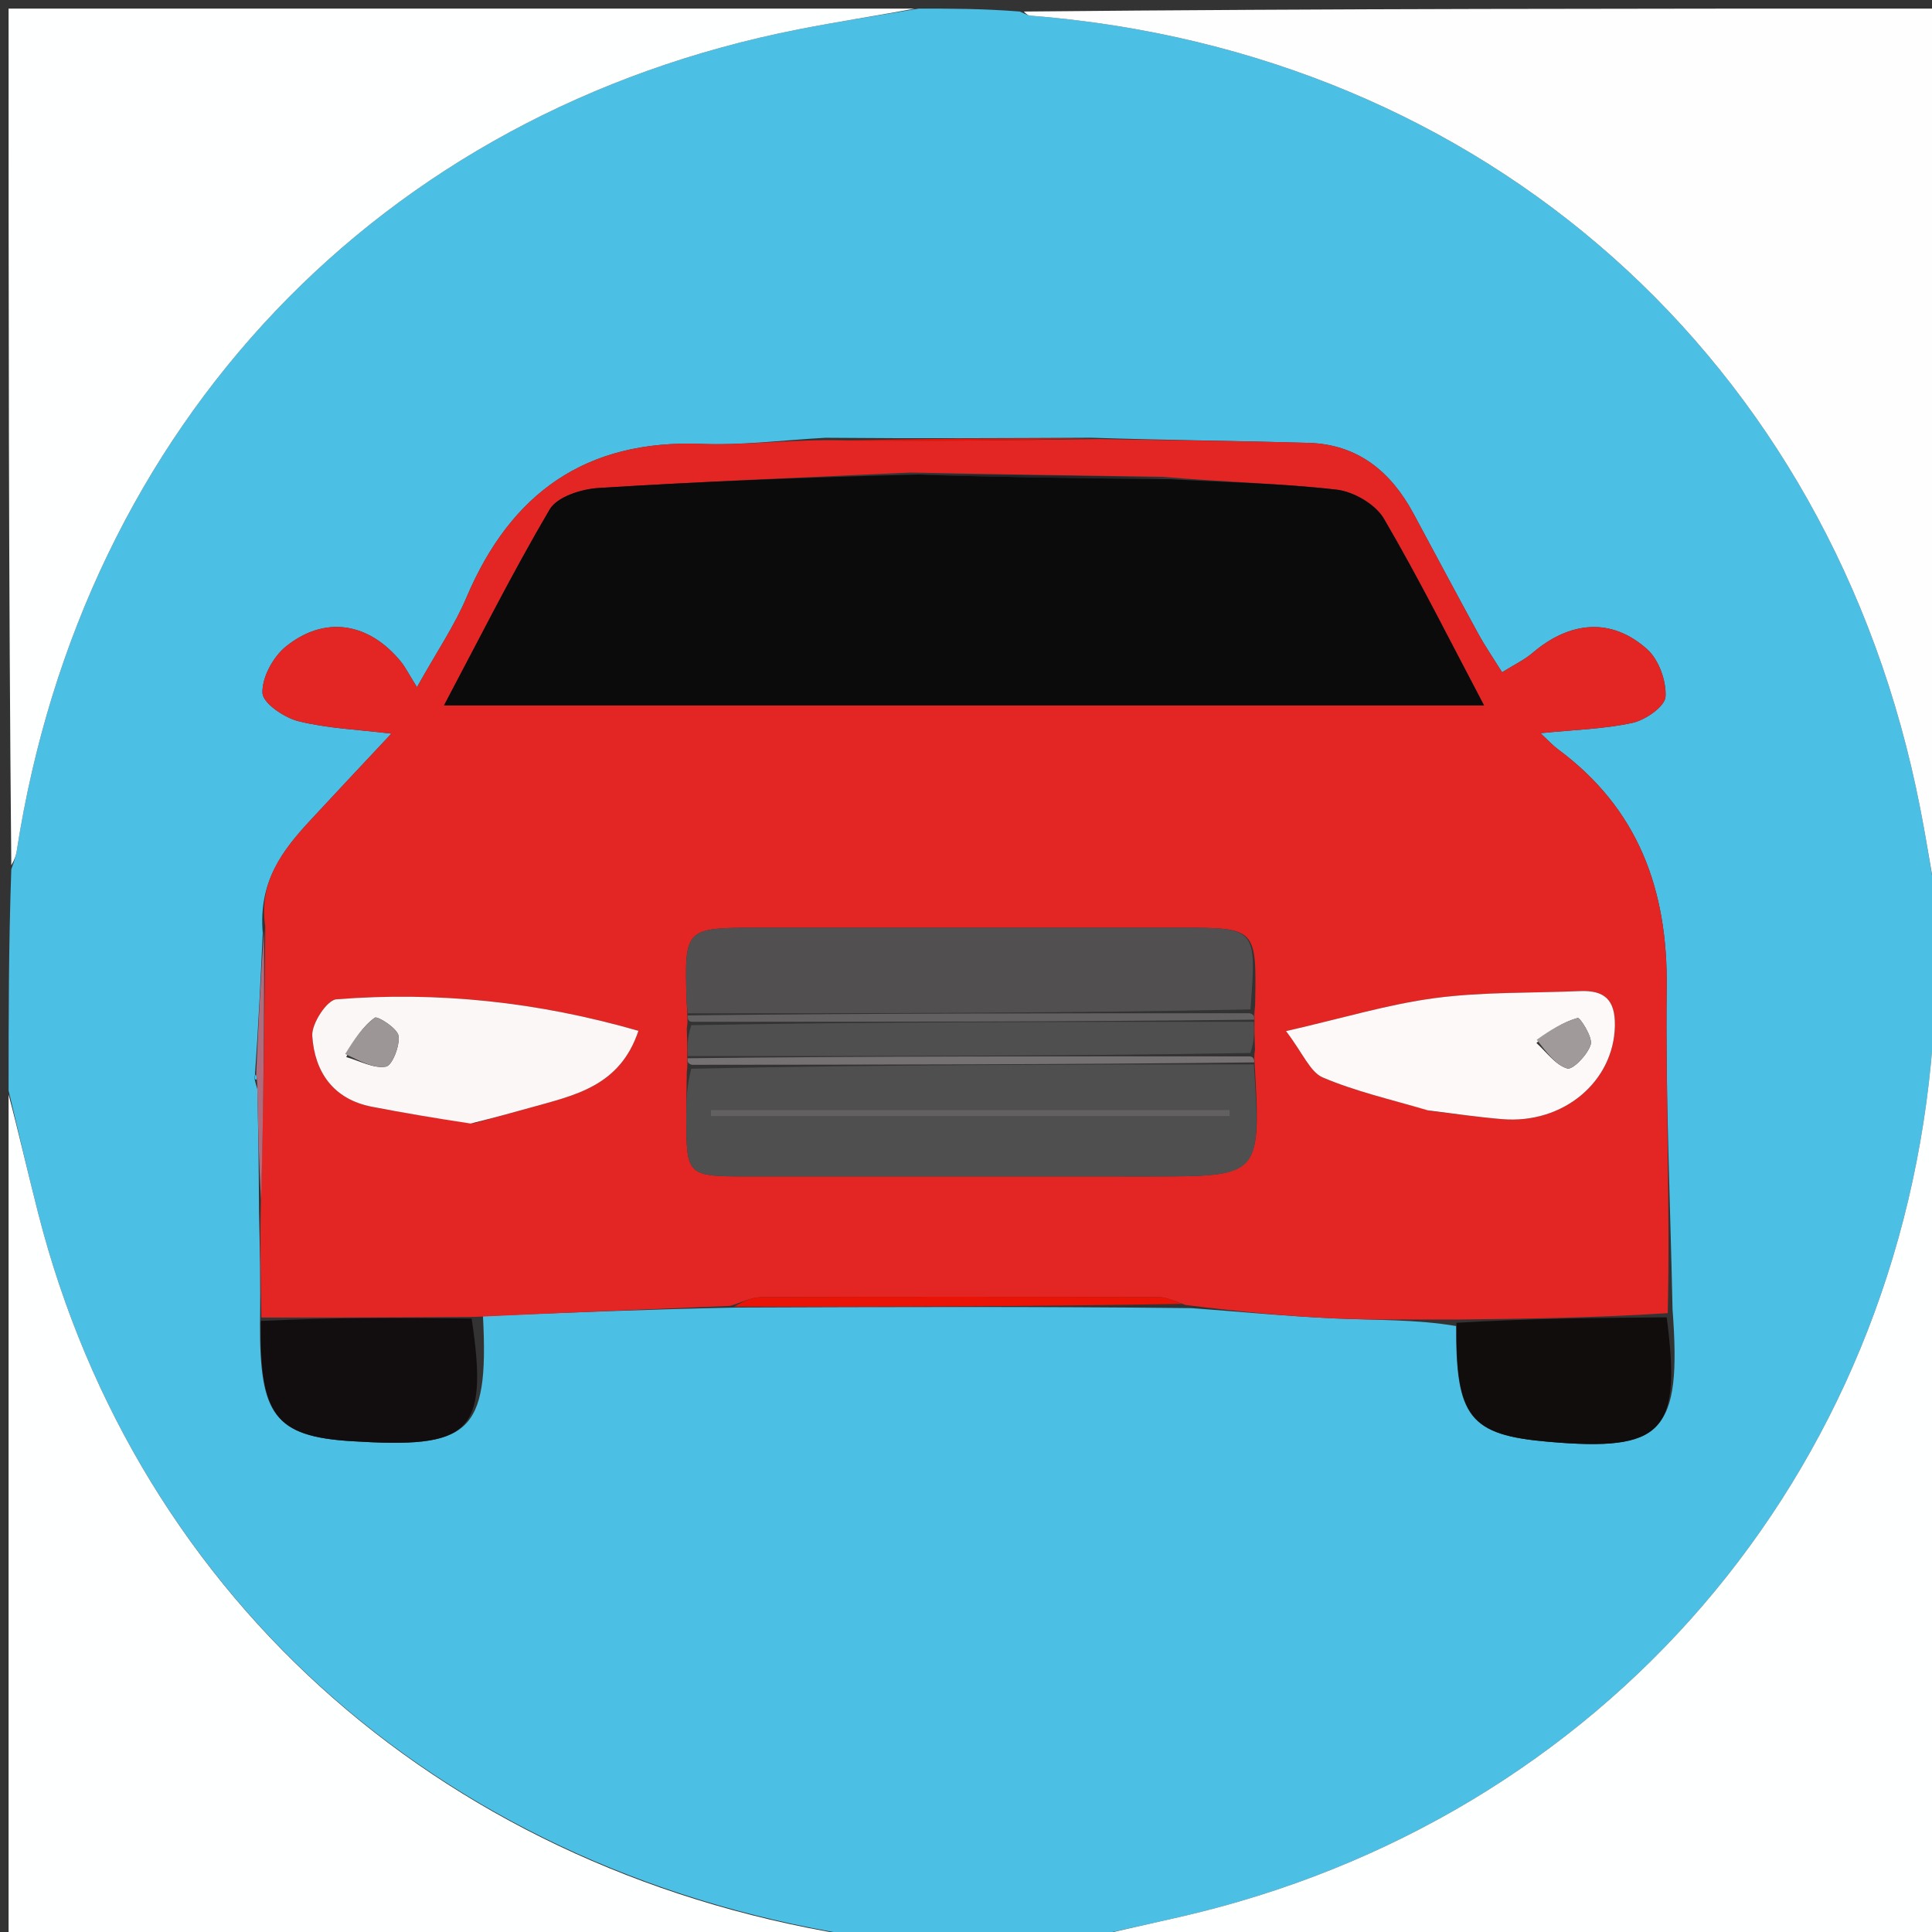 <svg version="1.1" id="Layer_1" xmlns="http://www.w3.org/2000/svg" xmlns:xlink="http://www.w3.org/1999/xlink" x="0px" y="0px"
	 width="100%" viewBox="0 0 225 225" enable-background="new 0 0 225 225" xml:space="preserve">
<rect x="0" y="0" width="225" height="225" fill="#333333" stroke="none"/>
<path fill="#4BBFE4" opacity="1" stroke="none" 
	d="
M125,226 
	C117.312,226 109.625,226 101.237,225.683 
	C52.473,218.509 16.042,186.653 4.451,141.317 
	C3.235,136.561 2.147,131.773 1,127 
	C1,118.646 1,110.292 1.316,101.24 
	C1.739,100.056 1.875,99.575 1.951,99.085 
	C9.661,49.381 44.29,12.982 93.025,3.411 
	C97.662,2.5 102.341,1.799 107,1 
	C110.693,1 114.386,1 118.768,1.343 
	C119.618,1.732 119.776,1.804 119.939,1.817 
	C172.924,5.961 213.392,41.94 223.609,94.033 
	C224.518,98.667 225.208,103.343 226,108 
	C226,111.693 226,115.386 225.659,119.763 
	C225.239,120.77 225.111,121.088 225.086,121.415 
	C221.194,171.859 186.707,211.937 137.449,223.239 
	C133.306,224.189 129.15,225.081 125,226 
M29.686,125.263 
	C29.589,125.525 29.647,125.758 29.982,126.89 
	C30.065,131.292 30.147,135.693 30.162,141.018 
	C30.256,145.159 30.351,149.299 30.281,154.235 
	C30.239,164.768 31.967,167.282 40.94,167.839 
	C54.594,168.686 56.973,167.134 56.246,153.27 
	C65.834,152.876 75.423,152.481 85.927,152.274 
	C103.283,152.211 120.64,152.149 138.772,152.345 
	C144.334,152.757 149.89,153.293 155.459,153.544 
	C160.188,153.757 164.931,153.642 169.581,154.43 
	C169.529,165.079 171.146,167.108 180.317,167.908 
	C193.668,169.072 195.858,166.844 194.784,152.472 
	C194.526,140 193.951,127.525 194.104,115.058 
	C194.244,103.621 190.801,94.176 181.425,87.247 
	C180.816,86.797 180.302,86.22 179.402,85.386 
	C183.374,84.984 186.833,84.909 190.146,84.176 
	C191.647,83.844 193.894,82.269 193.965,81.143 
	C194.079,79.314 193.186,76.828 191.829,75.612 
	C187.685,71.9 182.852,72.304 178.48,76.039 
	C177.535,76.847 176.367,77.394 174.931,78.294 
	C173.854,76.561 172.934,75.223 172.159,73.806 
	C169.611,69.147 167.12,64.457 164.599,59.783 
	C161.971,54.91 158.117,51.745 152.396,51.577 
	C144.257,51.338 136.113,51.271 127.049,50.975 
	C117.046,51.026 107.043,51.078 96.118,50.982 
	C91.305,51.244 86.477,51.883 81.682,51.696 
	C68.21,51.172 59.473,57.439 54.325,69.585 
	C52.933,72.872 50.879,75.878 48.561,80.029 
	C47.586,78.467 47.214,77.701 46.691,77.06 
	C42.963,72.49 37.821,71.637 33.291,75.298 
	C31.805,76.499 30.499,78.904 30.567,80.702 
	C30.613,81.892 33.104,83.582 34.763,83.993 
	C38.166,84.837 41.746,84.973 45.576,85.439 
	C42.216,89.032 39.152,92.28 36.12,95.558 
	C32.902,99.035 30.081,102.696 30.601,108.667 
	C30.346,114.127 30.091,119.587 29.686,125.263 
z"/>
<path fill="#FEFEFF" opacity="1" stroke="none" 
	d="
M226,107.531 
	C225.208,103.343 224.518,98.667 223.609,94.033 
	C213.392,41.94 172.924,5.961 119.939,1.817 
	C119.776,1.804 119.618,1.732 119.229,1.343 
	C154.594,1 190.187,1 226,1 
	C226,36.354 226,71.708 226,107.531 
z"/>
<path fill="#FEFFFF" opacity="1" stroke="none" 
	d="
M125.469,226 
	C129.15,225.081 133.306,224.189 137.449,223.239 
	C186.707,211.937 221.194,171.859 225.086,121.415 
	C225.111,121.088 225.239,120.77 225.659,120.224 
	C226,155.258 226,190.517 226,226 
	C192.646,226 159.292,226 125.469,226 
z"/>
<path fill="#FEFFFF" opacity="1" stroke="none" 
	d="
M106.531,1 
	C102.341,1.799 97.662,2.5 93.025,3.411 
	C44.29,12.982 9.661,49.381 1.951,99.085 
	C1.875,99.575 1.739,100.056 1.316,100.771 
	C1,67.738 1,34.475 1,1 
	C36.021,1 71.042,1 106.531,1 
z"/>
<path fill="#FEFFFF" opacity="1" stroke="none" 
	d="
M1,127.469 
	C2.147,131.773 3.235,136.561 4.451,141.317 
	C16.042,186.653 52.473,218.509 100.768,225.683 
	C67.74,226 34.48,226 1,226 
	C1,193.313 1,160.625 1,127.469 
z"/>
<path fill="#E32624" opacity="1" stroke="none" 
	d="
M85.011,152.087 
	C75.423,152.481 65.834,152.876 55.382,153.36 
	C46.494,153.447 38.47,153.443 30.446,153.44 
	C30.351,149.299 30.256,145.159 30.379,140.183 
	C30.695,128.861 30.793,118.375 30.892,107.889 
	C30.081,102.696 32.902,99.035 36.12,95.558 
	C39.152,92.28 42.216,89.032 45.576,85.439 
	C41.746,84.973 38.166,84.837 34.763,83.993 
	C33.104,83.582 30.613,81.892 30.567,80.702 
	C30.499,78.904 31.805,76.499 33.291,75.298 
	C37.821,71.637 42.963,72.49 46.691,77.06 
	C47.214,77.701 47.586,78.467 48.561,80.029 
	C50.879,75.878 52.933,72.872 54.325,69.585 
	C59.473,57.439 68.21,51.172 81.682,51.696 
	C86.477,51.883 91.305,51.244 96.933,51.262 
	C107.822,51.404 117.897,51.268 127.972,51.131 
	C136.113,51.271 144.257,51.338 152.396,51.577 
	C158.117,51.745 161.971,54.91 164.599,59.783 
	C167.12,64.457 169.611,69.147 172.159,73.806 
	C172.934,75.223 173.854,76.561 174.931,78.294 
	C176.367,77.394 177.535,76.847 178.48,76.039 
	C182.852,72.304 187.685,71.9 191.829,75.612 
	C193.186,76.828 194.079,79.314 193.965,81.143 
	C193.894,82.269 191.647,83.844 190.146,84.176 
	C186.833,84.909 183.374,84.984 179.402,85.386 
	C180.302,86.22 180.816,86.797 181.425,87.247 
	C190.801,94.176 194.244,103.621 194.104,115.058 
	C193.951,127.525 194.526,140 194.224,152.929 
	C185.666,153.481 177.667,153.577 169.668,153.672 
	C164.931,153.642 160.188,153.757 155.459,153.544 
	C149.89,153.293 144.334,152.757 138.05,151.973 
	C136.53,151.411 135.734,151.058 134.936,151.056 
	C119.535,151.018 104.134,150.997 88.733,151.062 
	C87.491,151.068 86.251,151.73 85.011,152.087 
M146.159,122.239 
	C146.114,121.159 146.069,120.079 146.099,118.501 
	C146.075,118.335 146.052,118.169 146.17,117.11 
	C146.346,108.043 146.346,108.042 137.379,108.042 
	C121.051,108.041 104.723,108.041 88.394,108.042 
	C79.717,108.043 79.716,108.044 79.956,116.518 
	C79.97,117.016 80.055,117.511 80.044,118.501 
	C80.044,118.501 80.111,118.995 79.983,119.787 
	C80.023,120.854 80.063,121.92 80.032,123.499 
	C80.056,123.67 80.079,123.841 79.979,124.924 
	C79.961,126.584 79.927,128.244 79.928,129.904 
	C79.932,136.995 79.936,137.003 87.16,137.006 
	C102.765,137.011 118.37,137.007 133.976,137.007 
	C146.866,137.007 146.866,137.007 146.095,123.499 
	C146.095,123.499 146.024,123.041 146.159,122.239 
M106.043,55.032 
	C93.916,55.599 81.782,56.067 69.668,56.833 
	C67.691,56.958 64.881,57.858 64.02,59.321 
	C59.599,66.833 55.689,74.645 51.709,82.147 
	C92.435,82.147 132.502,82.147 172.83,82.147 
	C169.027,74.952 165.338,67.53 161.16,60.394 
	C160.182,58.725 157.636,57.252 155.658,57.024 
	C149.228,56.285 142.728,56.166 135.453,55.53 
	C125.96,55.389 116.467,55.249 106.043,55.032 
M166.682,129.389 
	C169.434,129.709 172.18,130.104 174.939,130.334 
	C182.103,130.929 187.945,125.929 188.069,119.481 
	C188.129,116.378 186.81,115.3 183.968,115.423 
	C178.347,115.665 172.675,115.501 167.12,116.236 
	C161.667,116.957 156.334,118.585 149.771,120.083 
	C151.749,122.675 152.573,124.85 154.054,125.482 
	C157.843,127.098 161.924,128.026 166.682,129.389 
M55.231,130.804 
	C57.432,130.196 59.635,129.597 61.832,128.978 
	C66.862,127.561 72.184,126.551 74.351,120.049 
	C62.612,116.666 50.982,115.445 39.171,116.379 
	C38.074,116.465 36.276,119.217 36.366,120.631 
	C36.635,124.813 38.793,128.019 43.308,128.89 
	C46.991,129.601 50.691,130.225 55.231,130.804 
z"/>
<path fill="#120D0D" opacity="1" stroke="none" 
	d="
M169.625,154.051 
	C177.667,153.577 185.666,153.481 194.103,153.412 
	C195.858,166.844 193.668,169.072 180.317,167.908 
	C171.146,167.108 169.529,165.079 169.625,154.051 
z"/>
<path fill="#120E0F" opacity="1" stroke="none" 
	d="
M30.364,153.837 
	C38.47,153.443 46.494,153.447 54.927,153.561 
	C56.973,167.134 54.594,168.686 40.94,167.839 
	C31.967,167.282 30.239,164.768 30.364,153.837 
z"/>
<path fill="#EA1406" opacity="1" stroke="none" 
	d="
M85.469,152.18 
	C86.251,151.73 87.491,151.068 88.733,151.062 
	C104.134,150.997 119.535,151.018 134.936,151.056 
	C135.734,151.058 136.53,151.411 137.661,151.844 
	C120.64,152.149 103.283,152.211 85.469,152.18 
z"/>
<path fill="#B06C7D" opacity="1" stroke="none" 
	d="
M30.746,108.278 
	C30.793,118.375 30.695,128.861 30.413,139.721 
	C30.147,135.693 30.065,131.292 29.952,126.197 
	C29.921,125.503 29.835,125.048 29.835,125.048 
	C30.091,119.587 30.346,114.127 30.746,108.278 
z"/>
<path fill="#EA1507" opacity="1" stroke="none" 
	d="
M127.511,51.053 
	C117.897,51.268 107.822,51.404 97.394,51.335 
	C107.043,51.078 117.046,51.026 127.511,51.053 
z"/>
<path fill="#3BC6ED" opacity="1" stroke="none" 
	d="
M29.761,125.155 
	C29.835,125.048 29.921,125.503 29.891,125.732 
	C29.647,125.758 29.589,125.525 29.761,125.155 
z"/>
<path fill="#0B0B0B" opacity="1" stroke="none" 
	d="
M136.255,55.807 
	C142.728,56.166 149.228,56.285 155.658,57.024 
	C157.636,57.252 160.182,58.725 161.16,60.394 
	C165.338,67.53 169.027,74.952 172.83,82.147 
	C132.502,82.147 92.435,82.147 51.709,82.147 
	C55.689,74.645 59.599,66.833 64.02,59.321 
	C64.881,57.858 67.691,56.958 69.668,56.833 
	C81.782,56.067 93.916,55.599 106.875,55.261 
	C117.223,55.596 126.739,55.702 136.255,55.807 
z"/>
<path fill="#504F50" opacity="1" stroke="none" 
	d="
M146.024,123.957 
	C146.866,137.007 146.866,137.007 133.976,137.007 
	C118.37,137.007 102.765,137.011 87.16,137.006 
	C79.936,137.003 79.932,136.995 79.928,129.904 
	C79.927,128.244 79.961,126.584 80.503,124.463 
	C102.692,123.987 124.358,123.972 146.024,123.957 
M106.5,130.001 
	C118.747,130.001 130.994,130.001 143.241,130.001 
	C143.239,129.753 143.237,129.505 143.235,129.257 
	C123.079,129.257 102.923,129.257 82.766,129.257 
	C82.763,129.505 82.759,129.753 82.756,130.001 
	C90.337,130.001 97.919,130.001 106.5,130.001 
z"/>
<path fill="#524F50" opacity="1" stroke="none" 
	d="
M80.107,118.008 
	C80.055,117.511 79.97,117.016 79.956,116.518 
	C79.716,108.044 79.717,108.043 88.394,108.042 
	C104.723,108.041 121.051,108.041 137.379,108.042 
	C146.346,108.042 146.346,108.043 145.628,117.556 
	C123.427,118.004 101.767,118.006 80.107,118.008 
z"/>
<path fill="#FDF9F9" opacity="1" stroke="none" 
	d="
M166.285,129.309 
	C161.924,128.026 157.843,127.098 154.054,125.482 
	C152.573,124.85 151.749,122.675 149.771,120.083 
	C156.334,118.585 161.667,116.957 167.12,116.236 
	C172.675,115.501 178.347,115.665 183.968,115.423 
	C186.81,115.3 188.129,116.378 188.069,119.481 
	C187.945,125.929 182.103,130.929 174.939,130.334 
	C172.18,130.104 169.434,129.709 166.285,129.309 
M178.933,121.47 
	C180.11,122.524 181.155,124.034 182.523,124.433 
	C183.165,124.62 184.916,122.807 185.254,121.637 
	C185.502,120.775 183.992,118.483 183.747,118.551 
	C182.093,119.014 180.567,119.936 178.933,121.47 
z"/>
<path fill="#FCF7F7" opacity="1" stroke="none" 
	d="
M54.807,130.845 
	C50.691,130.225 46.991,129.601 43.308,128.89 
	C38.793,128.019 36.635,124.813 36.366,120.631 
	C36.276,119.217 38.074,116.465 39.171,116.379 
	C50.982,115.445 62.612,116.666 74.351,120.049 
	C72.184,126.551 66.862,127.561 61.832,128.978 
	C59.635,129.597 57.432,130.196 54.807,130.845 
M40.325,123.107 
	C41.875,123.545 43.509,124.467 44.941,124.22 
	C45.676,124.094 46.58,121.801 46.412,120.631 
	C46.287,119.761 43.96,118.295 43.651,118.52 
	C42.26,119.532 41.239,121.052 40.325,123.107 
z"/>
<path fill="#504F50" opacity="1" stroke="none" 
	d="
M80.103,122.987 
	C80.063,121.92 80.023,120.854 80.508,119.393 
	C102.696,118.998 124.36,118.998 146.023,118.999 
	C146.069,120.079 146.114,121.159 145.621,122.629 
	C123.423,123.008 101.763,122.997 80.103,122.987 
z"/>
<path fill="#757071" opacity="1" stroke="none" 
	d="
M80.067,123.243 
	C101.763,122.997 123.423,123.008 145.554,123.03 
	C146.024,123.041 146.095,123.499 146.059,123.728 
	C124.358,123.972 102.692,123.987 80.565,124.007 
	C80.079,123.841 80.056,123.67 80.067,123.243 
z"/>
<path fill="#636061" opacity="1" stroke="none" 
	d="
M146.061,118.75 
	C124.36,118.998 102.696,118.998 80.571,118.997 
	C80.111,118.995 80.044,118.501 80.076,118.255 
	C101.767,118.006 123.427,118.004 145.557,118.003 
	C146.052,118.169 146.075,118.335 146.061,118.75 
z"/>
<path fill="#232327" opacity="1" stroke="none" 
	d="
M135.854,55.669 
	C126.739,55.702 117.223,55.596 107.341,55.3 
	C116.467,55.249 125.96,55.389 135.854,55.669 
z"/>
<path fill="#636061" opacity="1" stroke="none" 
	d="
M106,130.001 
	C97.919,130.001 90.337,130.001 82.756,130.001 
	C82.759,129.753 82.763,129.505 82.766,129.257 
	C102.923,129.257 123.079,129.257 143.235,129.257 
	C143.237,129.505 143.239,129.753 143.241,130.001 
	C130.994,130.001 118.747,130.001 106,130.001 
z"/>
<path fill="#A19A9B" opacity="1" stroke="none" 
	d="
M178.966,121.09 
	C180.567,119.936 182.093,119.014 183.747,118.551 
	C183.992,118.483 185.502,120.775 185.254,121.637 
	C184.916,122.807 183.165,124.62 182.523,124.433 
	C181.155,124.034 180.11,122.524 178.966,121.09 
z"/>
<path fill="#9D9697" opacity="1" stroke="none" 
	d="
M40.205,122.748 
	C41.239,121.052 42.26,119.532 43.651,118.52 
	C43.96,118.295 46.287,119.761 46.412,120.631 
	C46.58,121.801 45.676,124.094 44.941,124.22 
	C43.509,124.467 41.875,123.545 40.205,122.748 
z"/>
</svg>